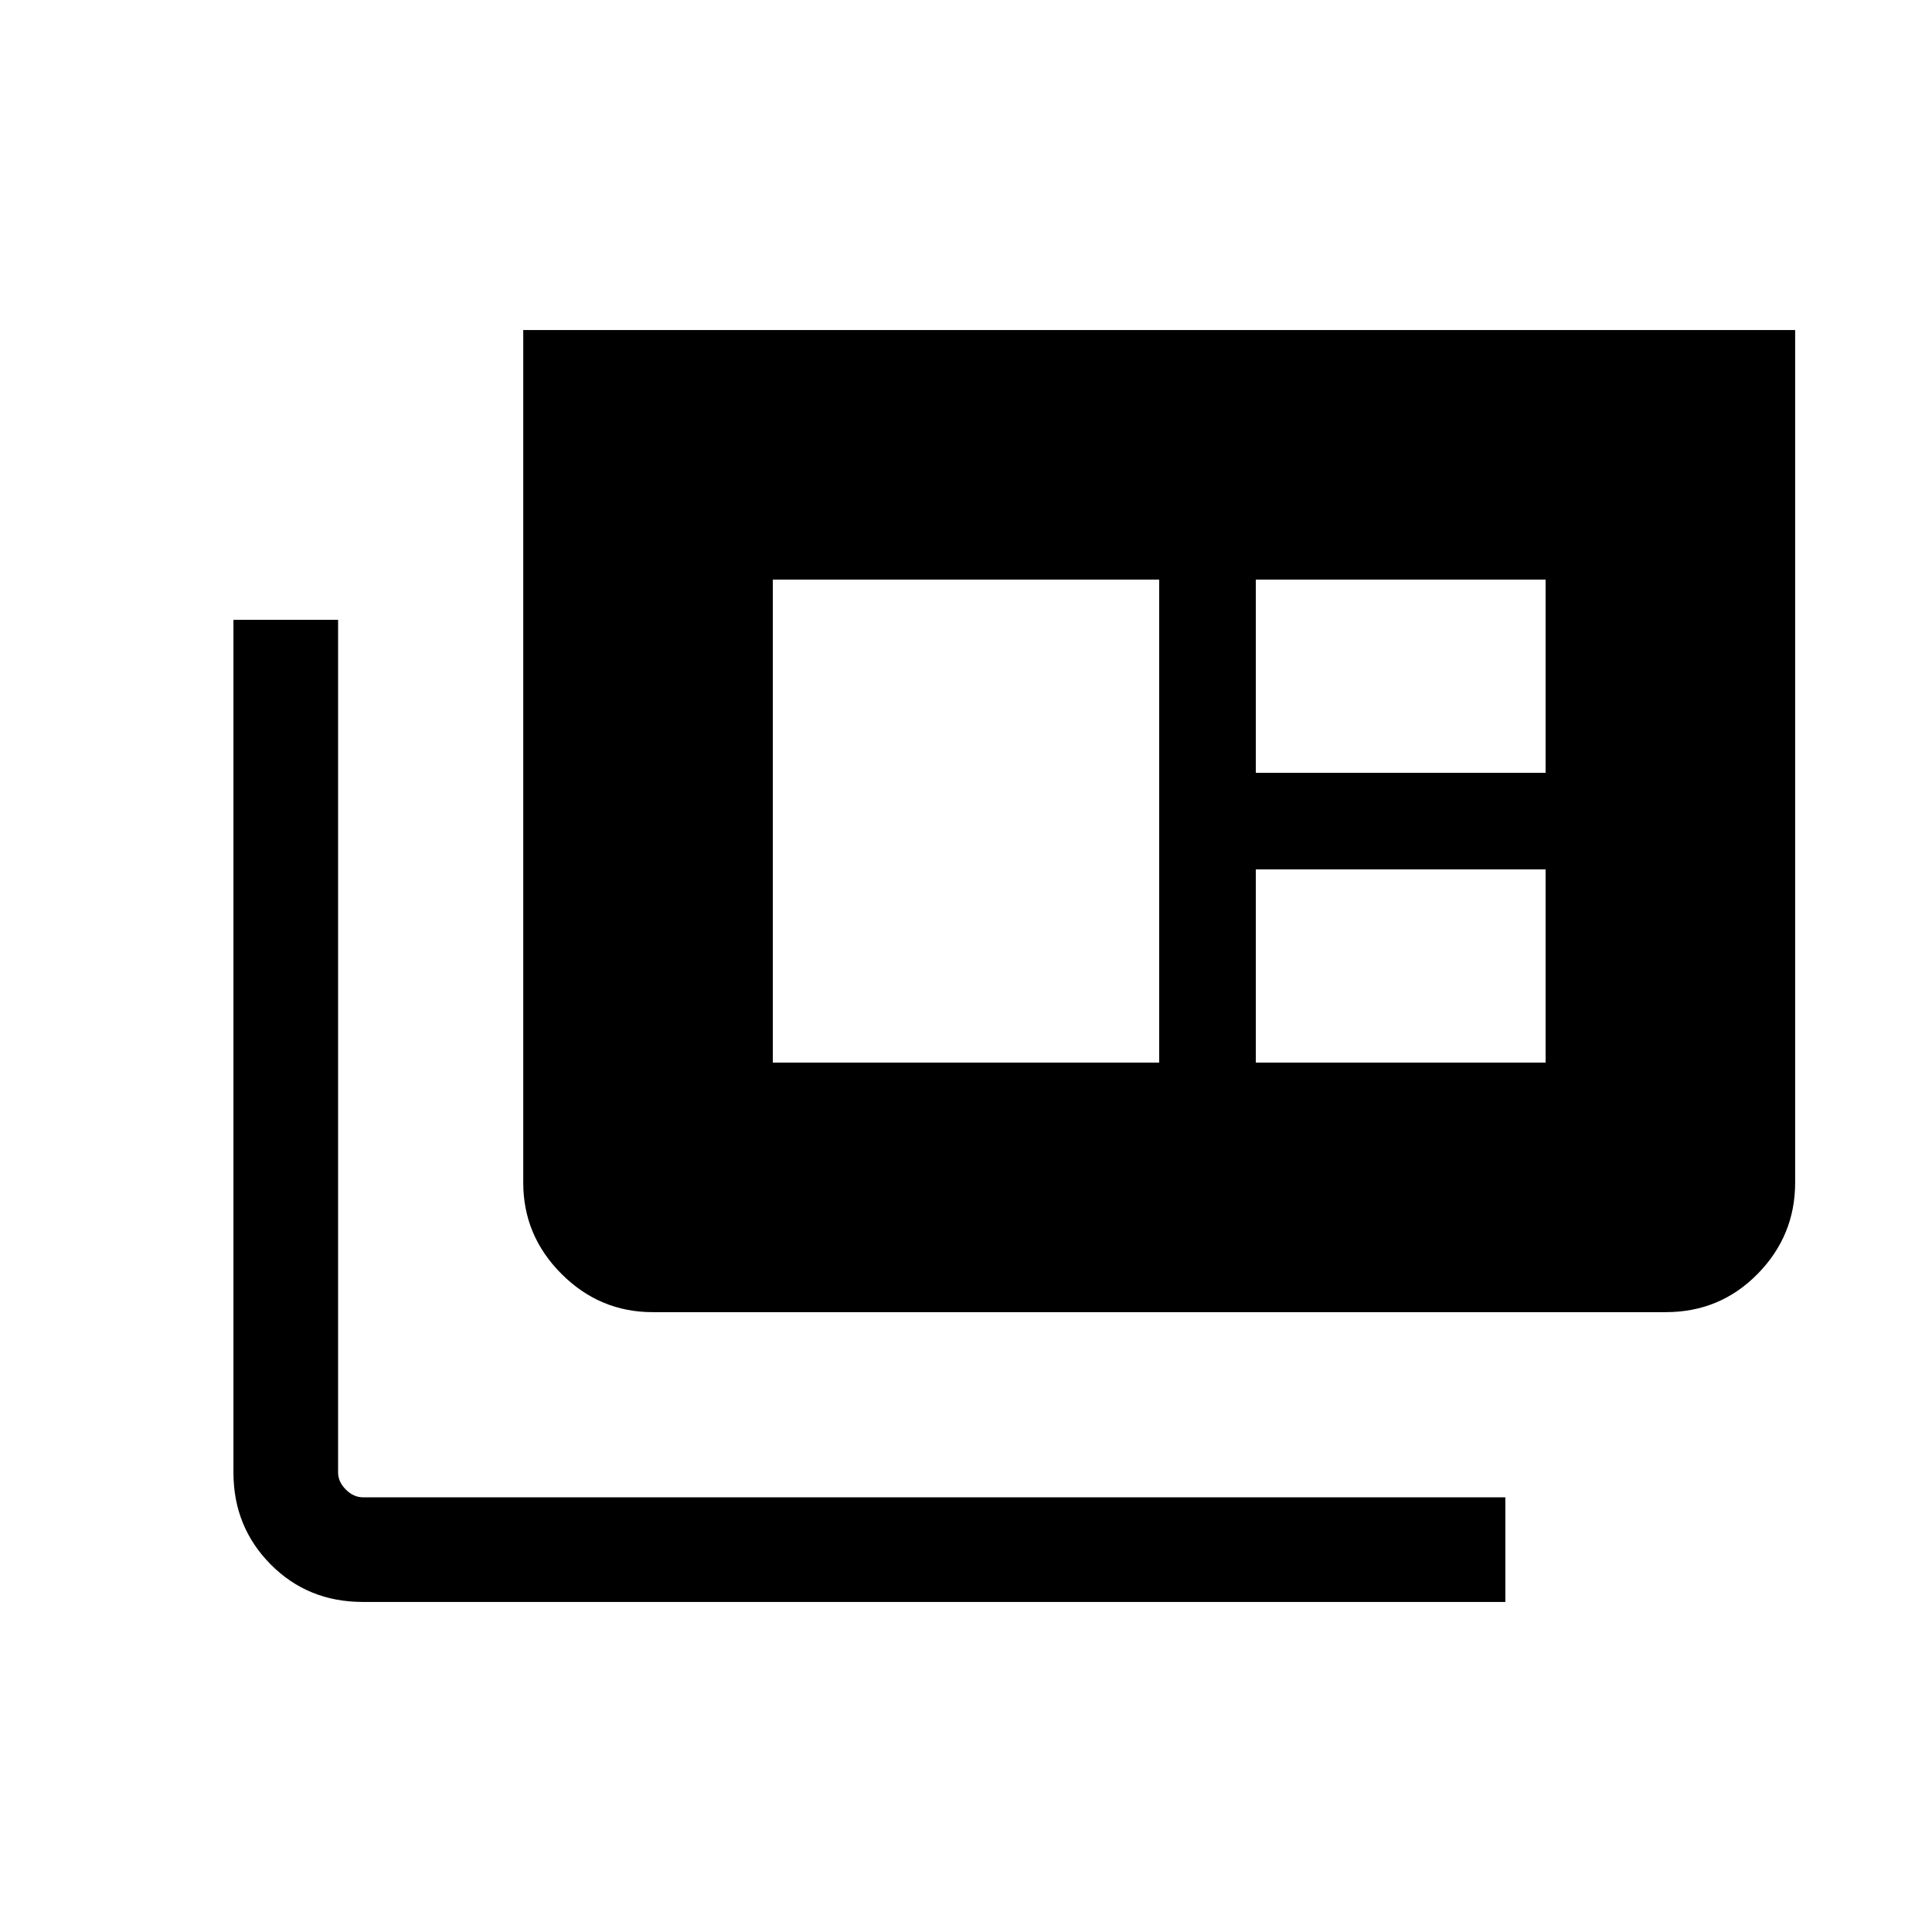 <svg xmlns="http://www.w3.org/2000/svg" viewBox="0 -960 960 960"><path d="M180.309-164.001q-27.308 0-45.808-18.65t-18.5-45.658v-423.69H168v423.69q0 4.616 3.846 8.463 3.847 3.846 8.463 3.846h567.69v51.999h-567.69Zm144-144q-26.308 0-45.308-19t-19-45.308v-423.69h631.998v423.69q0 26.308-18.65 45.308t-45.658 19H324.309ZM384-432h192v-240H384v240Zm240 0h144v-96H624v96Zm0-144h144v-96H624v96Z"/></svg>
